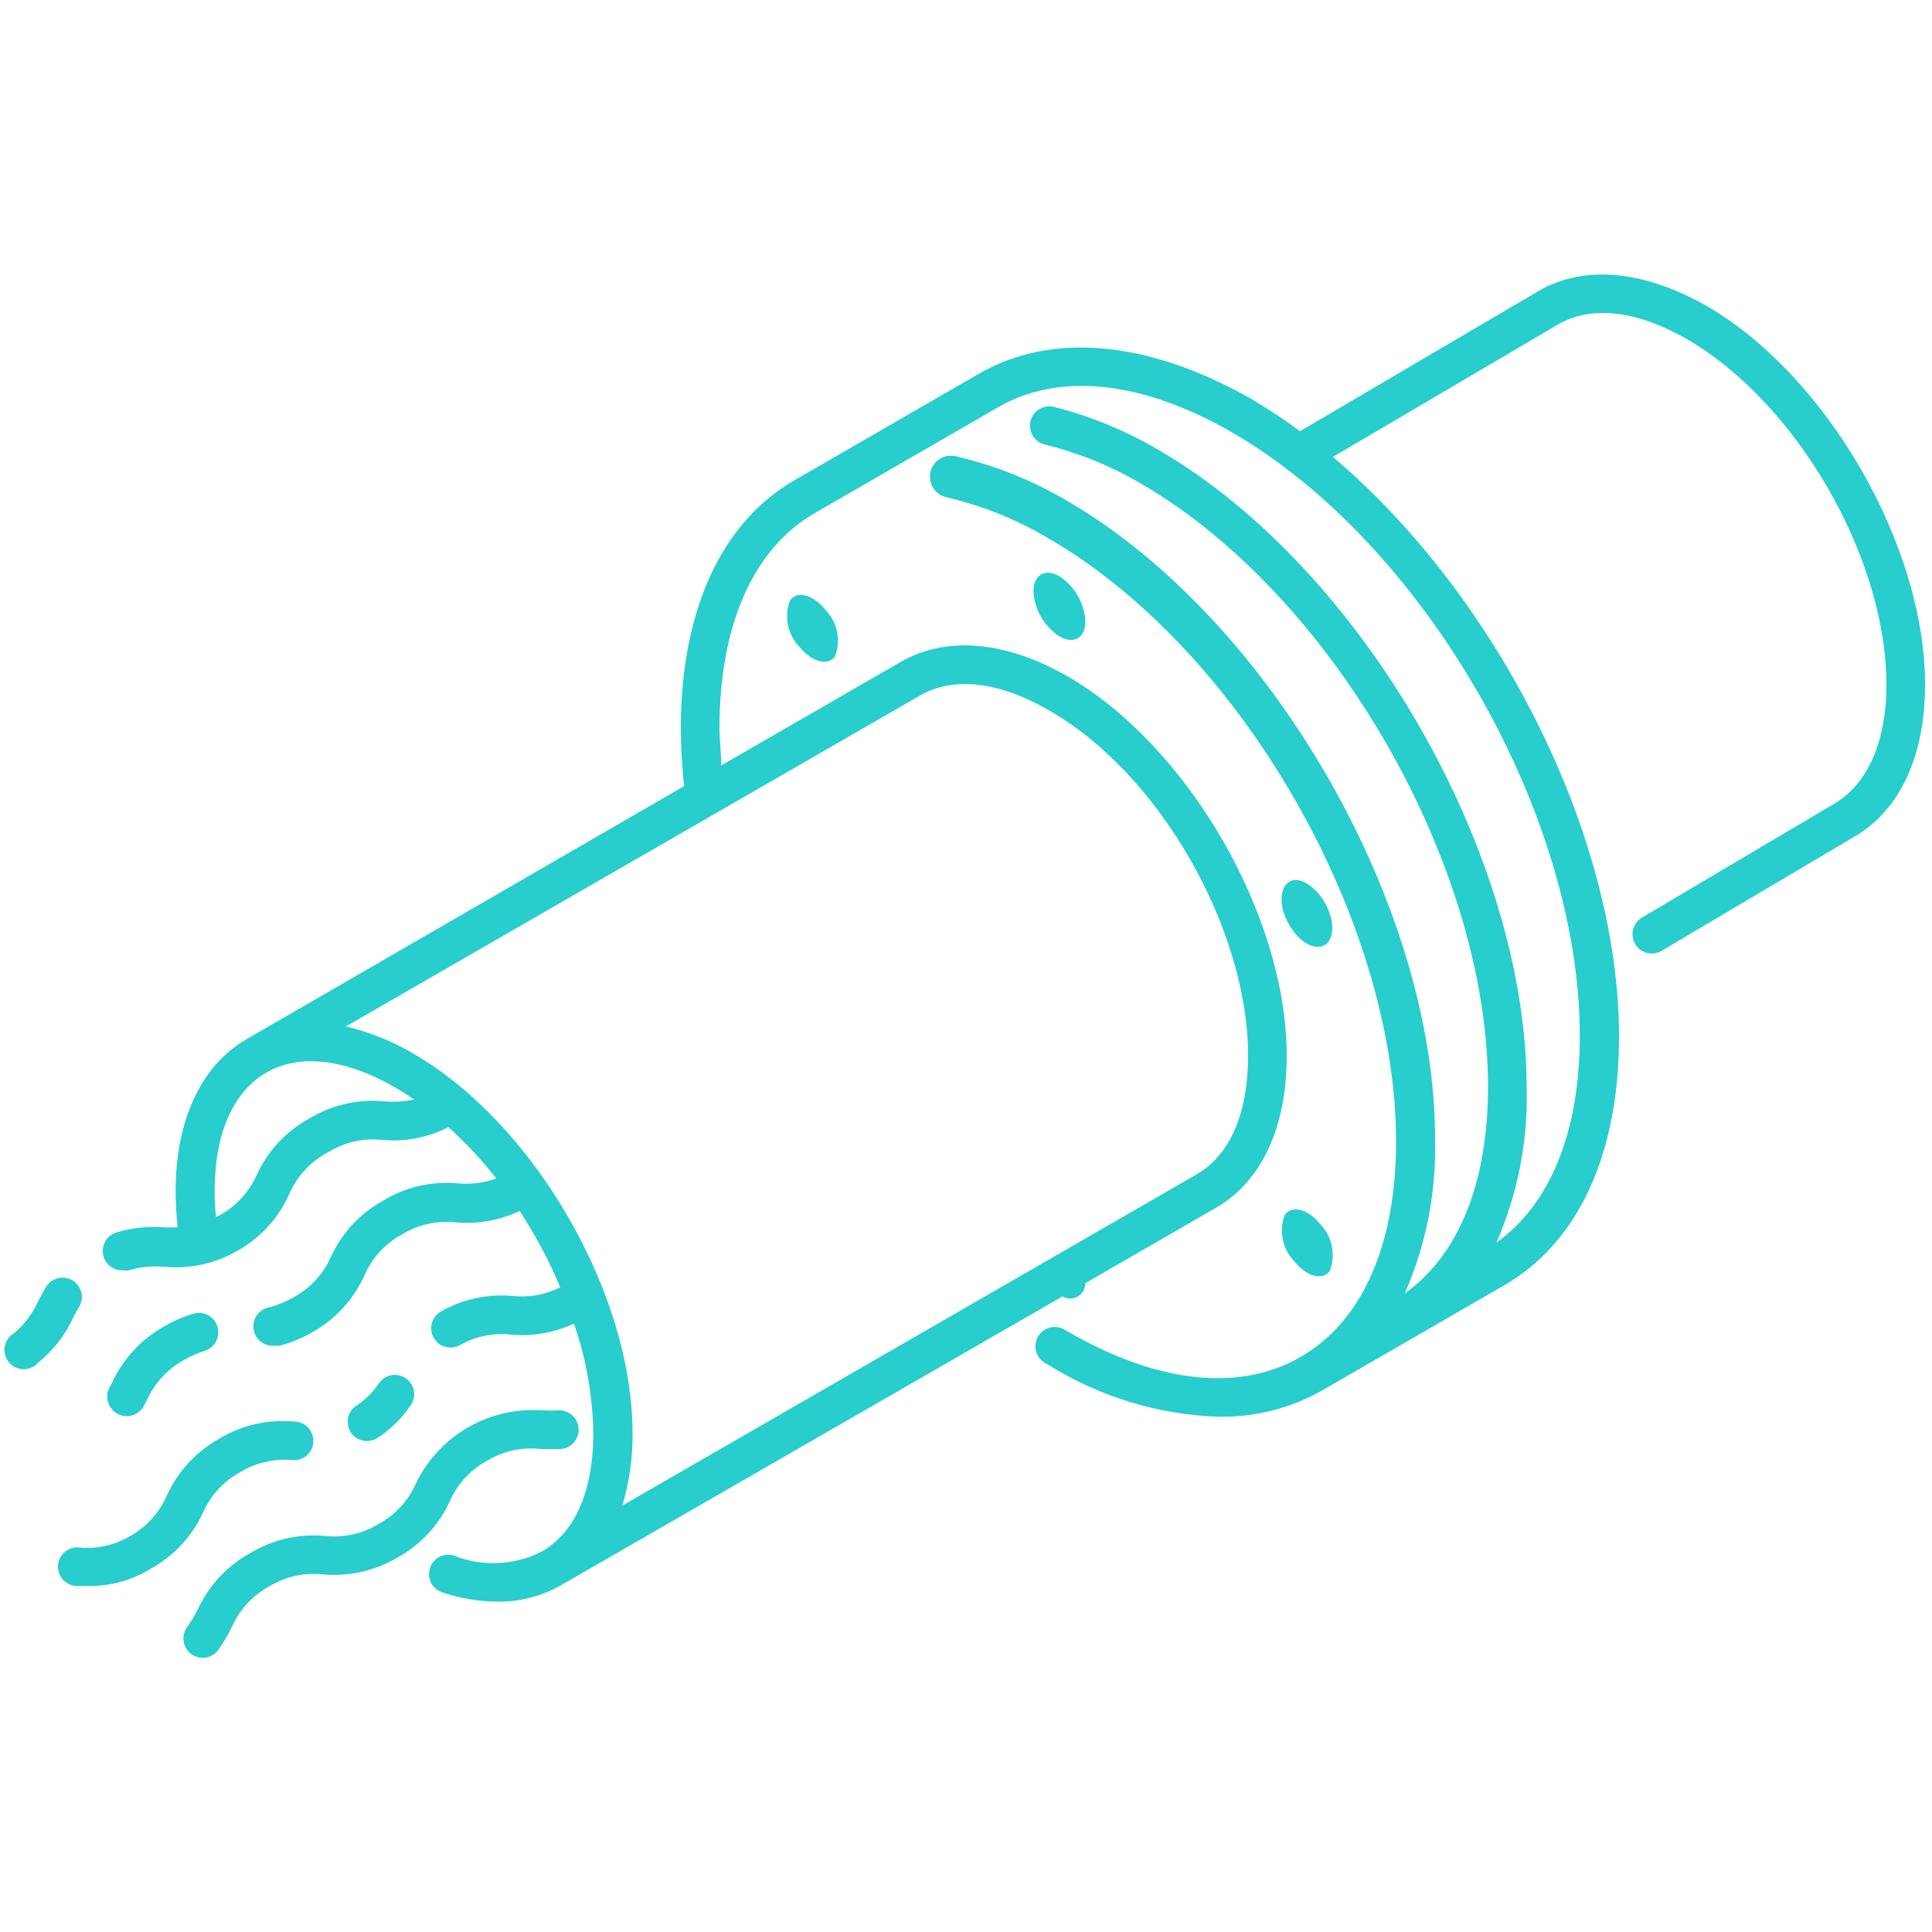 <svg width="100" height="100" viewBox="0 0 100 100" fill="none" xmlns="http://www.w3.org/2000/svg">
<path fill-rule="evenodd" clip-rule="evenodd" d="M79.64 15.06C82 13.69 85.09 14 88.31 15.82C94.55 19.42 99.64 28.23 99.64 35.44C99.64 39.15 98.33 41.95 95.96 43.32L85.96 49.24C85.731 49.36 85.466 49.386 85.218 49.314C84.97 49.242 84.76 49.078 84.631 48.854C84.502 48.631 84.464 48.367 84.525 48.116C84.587 47.865 84.742 47.648 84.96 47.51L94.96 41.59C96.64 40.59 97.64 38.44 97.64 35.44C97.64 28.86 93 20.84 87.31 17.55C84.74 16.07 82.37 15.79 80.65 16.79L68.99 23.65C77.45 30.8 83.8 43.21 83.8 53.65C83.8 59.74 81.69 64.31 77.87 66.52L68.38 72C66.759 72.906 64.927 73.364 63.07 73.33C59.96 73.225 56.932 72.304 54.29 70.66L54.13 70.57C54.011 70.507 53.905 70.421 53.819 70.317C53.734 70.213 53.671 70.092 53.633 69.963C53.596 69.833 53.585 69.697 53.601 69.563C53.617 69.43 53.66 69.3 53.728 69.183C53.795 69.067 53.886 68.965 53.994 68.884C54.102 68.803 54.225 68.745 54.356 68.713C54.487 68.68 54.623 68.675 54.756 68.697C54.889 68.719 55.016 68.768 55.13 68.84L55.27 68.92C59.9 71.6 64.15 72.07 67.33 70.23C70.51 68.39 72.26 64.44 72.26 59.09C72.26 47.61 64.2 33.6 54.26 27.86C52.625 26.89 50.851 26.174 49 25.74C48.86 25.711 48.727 25.655 48.609 25.575C48.491 25.494 48.39 25.392 48.311 25.273C48.233 25.153 48.179 25.02 48.152 24.879C48.125 24.739 48.126 24.595 48.155 24.455C48.184 24.315 48.24 24.182 48.32 24.064C48.401 23.946 48.503 23.845 48.623 23.766C48.742 23.688 48.875 23.634 49.016 23.607C49.156 23.58 49.3 23.581 49.44 23.61C51.496 24.083 53.466 24.873 55.28 25.95C65.74 32.05 74.28 46.83 74.28 58.95C74.35 61.7 73.814 64.431 72.71 66.95C75.49 64.97 77.02 61.24 77.02 56.24C77.02 44.76 68.96 30.75 59.02 25.01C57.478 24.108 55.815 23.435 54.08 23.01C53.952 22.98 53.831 22.924 53.724 22.846C53.617 22.769 53.527 22.671 53.458 22.559C53.39 22.446 53.344 22.322 53.323 22.191C53.303 22.061 53.309 21.928 53.34 21.8C53.37 21.672 53.426 21.551 53.504 21.444C53.581 21.337 53.679 21.247 53.791 21.178C53.904 21.11 54.029 21.064 54.159 21.043C54.289 21.023 54.422 21.029 54.55 21.06C56.472 21.548 58.314 22.309 60.02 23.32C70.49 29.42 79.02 44.2 79.02 56.32C79.091 59.07 78.555 61.801 77.45 64.32C80.23 62.34 81.77 58.61 81.77 53.61C81.77 42.13 73.71 28.12 63.77 22.38C59.14 19.71 54.84 19.24 51.66 21.08L42.17 26.56C38.99 28.39 37.24 32.35 37.24 37.69C37.24 38.002 37.262 38.32 37.285 38.639V38.639V38.64V38.64V38.64V38.64V38.64V38.64V38.64C37.307 38.965 37.33 39.292 37.33 39.62L46.62 34.26C48.99 32.9 52.06 33.17 55.28 35.02C61.52 38.64 66.6 47.43 66.6 54.64C66.6 58.36 65.3 61.15 62.93 62.52L56.17 66.42C56.174 66.558 56.141 66.695 56.073 66.817C56.006 66.938 55.907 67.038 55.787 67.108C55.667 67.178 55.531 67.214 55.392 67.212C55.254 67.211 55.118 67.172 55 67.1L29.04 82.05C28.032 82.624 26.889 82.917 25.73 82.9C24.753 82.892 23.784 82.726 22.86 82.41C22.617 82.321 22.419 82.141 22.306 81.908C22.193 81.675 22.175 81.407 22.255 81.161C22.335 80.915 22.508 80.71 22.736 80.589C22.965 80.467 23.231 80.439 23.48 80.51C24.21 80.804 24.995 80.939 25.782 80.904C26.568 80.87 27.338 80.667 28.04 80.31C29.77 79.32 30.71 77.17 30.71 74.17C30.677 72.242 30.34 70.332 29.71 68.51C28.696 68.983 27.575 69.18 26.46 69.08C25.537 68.975 24.605 69.167 23.8 69.63C23.652 69.707 23.487 69.748 23.32 69.75C23.14 69.751 22.963 69.703 22.808 69.611C22.654 69.519 22.526 69.388 22.44 69.23C22.314 68.999 22.285 68.728 22.358 68.475C22.431 68.222 22.601 68.008 22.83 67.88C23.952 67.24 25.244 66.961 26.53 67.08C27.38 67.172 28.238 67.016 29 66.63C28.419 65.254 27.716 63.932 26.9 62.68C25.872 63.167 24.733 63.371 23.6 63.27C22.627 63.166 21.647 63.384 20.81 63.89C19.946 64.358 19.264 65.1 18.87 66C18.317 67.234 17.385 68.26 16.21 68.93C15.672 69.246 15.093 69.489 14.49 69.65C14.407 69.66 14.323 69.66 14.24 69.65C13.975 69.682 13.708 69.607 13.498 69.442C13.288 69.277 13.152 69.035 13.12 68.77C13.088 68.505 13.163 68.238 13.328 68.028C13.493 67.818 13.735 67.682 14 67.65C14.424 67.533 14.831 67.362 15.21 67.14C16.069 66.67 16.748 65.928 17.14 65.03C17.707 63.802 18.654 62.789 19.84 62.14C20.995 61.44 22.345 61.127 23.69 61.25C24.367 61.313 25.049 61.228 25.69 61C24.941 60.044 24.112 59.154 23.21 58.34C22.149 58.882 20.956 59.111 19.77 59C18.802 58.898 17.828 59.12 17 59.63C16.116 60.09 15.412 60.833 15 61.74C14.467 62.974 13.552 64.005 12.39 64.68C11.231 65.38 9.879 65.692 8.53 65.57C7.907 65.512 7.28 65.573 6.68 65.75C6.578 65.769 6.472 65.769 6.37 65.75C6.152 65.761 5.936 65.701 5.756 65.578C5.575 65.456 5.44 65.277 5.37 65.07C5.328 64.945 5.31 64.813 5.319 64.682C5.328 64.55 5.363 64.422 5.421 64.304C5.48 64.186 5.561 64.081 5.66 63.994C5.76 63.908 5.875 63.842 6 63.8C6.825 63.546 7.691 63.455 8.55 63.53H9.2C9.13 62.913 9.093 62.291 9.09 61.67C9.09 58 10.39 55.16 12.76 53.79L35.41 40.69C35.301 39.694 35.245 38.692 35.24 37.69C35.24 31.6 37.35 27 41.17 24.83L50.66 19.35C54.48 17.14 59.49 17.65 64.77 20.65C65.638 21.163 66.479 21.721 67.29 22.32L79.64 15.06ZM16 57.9C17.148 57.2 18.49 56.885 19.83 57C20.368 57.053 20.911 57.023 21.44 56.91C21.1 56.677 20.767 56.467 20.44 56.28C17.87 54.8 15.5 54.52 13.78 55.52C12.06 56.52 11.11 58.67 11.11 61.67C11.109 62.114 11.132 62.558 11.18 63L11.37 62.9C12.229 62.43 12.908 61.688 13.3 60.79C13.867 59.562 14.814 58.549 16 57.9ZM54.28 36.76C51.71 35.27 49.34 35 47.62 36L17.9 53.13C19.139 53.42 20.326 53.899 21.42 54.55C27.66 58.17 32.74 66.96 32.74 74.17C32.756 75.443 32.577 76.711 32.21 77.93L61.93 60.79C63.66 59.79 64.6 57.64 64.6 54.64C64.6 48.07 60 40 54.28 36.76ZM53.889 31.935C53.654 31.53 53.518 31.077 53.49 30.61C53.49 29.75 54.09 29.4 54.84 29.83C55.229 30.087 55.553 30.432 55.785 30.837C56.018 31.241 56.153 31.694 56.18 32.16C56.18 33.02 55.58 33.37 54.84 32.94C54.449 32.684 54.123 32.34 53.889 31.935ZM40.89 31.08C40.735 31.485 40.699 31.926 40.785 32.351C40.872 32.776 41.078 33.168 41.38 33.48C42.03 34.28 42.85 34.48 43.22 33.98C43.376 33.573 43.413 33.13 43.326 32.704C43.239 32.277 43.032 31.884 42.73 31.57C42.08 30.77 41.26 30.55 40.89 31.08ZM68.83 65.78C68.46 66.29 67.64 66.09 67 65.29C66.695 64.978 66.486 64.585 66.397 64.158C66.308 63.731 66.344 63.288 66.5 62.88C66.88 62.37 67.7 62.57 68.34 63.37C68.642 63.684 68.849 64.077 68.936 64.504C69.023 64.931 68.986 65.373 68.83 65.78ZM68.29 49C68.93 48.94 69.15 48.12 68.78 47.16C68.41 46.2 67.59 45.5 67 45.55C66.41 45.6 66.13 46.43 66.5 47.39C66.87 48.35 67.65 49.08 68.29 49ZM28 75C27.028 74.887 26.046 75.102 25.21 75.61C24.351 76.075 23.671 76.814 23.28 77.71C22.716 78.939 21.773 79.955 20.59 80.61C19.428 81.303 18.077 81.611 16.73 81.49C15.757 81.38 14.775 81.599 13.94 82.11C13.076 82.577 12.393 83.32 12 84.22C11.797 84.631 11.563 85.025 11.3 85.4C11.222 85.506 11.124 85.595 11.011 85.663C10.899 85.731 10.774 85.776 10.644 85.795C10.514 85.815 10.381 85.808 10.253 85.777C10.126 85.745 10.006 85.688 9.9 85.61C9.794 85.532 9.705 85.434 9.637 85.321C9.569 85.209 9.524 85.084 9.505 84.954C9.485 84.823 9.492 84.691 9.523 84.563C9.555 84.436 9.612 84.316 9.69 84.21C9.9 83.915 10.087 83.604 10.25 83.28C10.817 82.052 11.764 81.039 12.95 80.39C14.106 79.69 15.455 79.378 16.8 79.5C17.776 79.609 18.761 79.391 19.6 78.88C20.458 78.413 21.137 77.674 21.53 76.78C22.117 75.566 23.056 74.557 24.224 73.883C25.392 73.209 26.735 72.901 28.08 73C28.353 73.015 28.627 73.015 28.9 73C29.165 72.987 29.425 73.079 29.622 73.257C29.819 73.436 29.937 73.685 29.95 73.95C29.963 74.215 29.871 74.475 29.692 74.672C29.514 74.869 29.265 74.987 29 75H28ZM4.11 67.62C4.236 67.395 4.27 67.13 4.205 66.881C4.141 66.631 3.982 66.416 3.763 66.281C3.544 66.146 3.28 66.1 3.028 66.154C2.776 66.208 2.555 66.357 2.41 66.57C2.286 66.768 2.176 66.973 2.068 67.173L2 67.3C1.715 67.955 1.284 68.537 0.74 69C0.612 69.072 0.502 69.171 0.417 69.291C0.331 69.41 0.273 69.547 0.247 69.691C0.22 69.835 0.226 69.984 0.263 70.126C0.301 70.268 0.369 70.4 0.463 70.512C0.557 70.625 0.674 70.716 0.807 70.778C0.94 70.84 1.085 70.872 1.232 70.871C1.379 70.871 1.524 70.839 1.656 70.776C1.789 70.714 1.906 70.623 2 70.51C2.753 69.896 3.358 69.12 3.77 68.24C3.832 68.091 3.906 67.969 3.979 67.848C4.024 67.773 4.068 67.7 4.11 67.62ZM7.071 73.161C6.917 73.252 6.74 73.3 6.56 73.3C6.383 73.301 6.21 73.253 6.06 73.16C5.83 73.031 5.661 72.818 5.588 72.565C5.515 72.312 5.544 72.041 5.67 71.81L5.81 71.55C6.379 70.321 7.325 69.305 8.51 68.65C8.978 68.373 9.478 68.155 10 68C10.126 67.961 10.258 67.948 10.39 67.96C10.521 67.973 10.649 68.011 10.765 68.073C10.882 68.134 10.985 68.218 11.069 68.32C11.153 68.422 11.216 68.539 11.255 68.665C11.294 68.791 11.307 68.924 11.295 69.055C11.282 69.186 11.244 69.314 11.182 69.43C11.121 69.547 11.037 69.65 10.935 69.734C10.833 69.818 10.716 69.881 10.59 69.92C10.222 70.04 9.866 70.198 9.53 70.39C8.668 70.859 7.986 71.602 7.59 72.5L7.44 72.78C7.354 72.938 7.226 73.069 7.071 73.161ZM19 74.59C19.196 74.588 19.387 74.529 19.55 74.42C20.24 73.973 20.829 73.387 21.28 72.7C21.421 72.478 21.469 72.211 21.414 71.954C21.359 71.698 21.205 71.473 20.986 71.329C20.767 71.184 20.5 71.132 20.242 71.183C19.985 71.234 19.758 71.383 19.61 71.6C19.303 72.062 18.905 72.457 18.44 72.76C18.262 72.88 18.127 73.053 18.055 73.255C17.984 73.458 17.979 73.677 18.042 73.883C18.104 74.088 18.231 74.267 18.404 74.395C18.577 74.522 18.785 74.591 19 74.59ZM15.22 75.58C14.247 75.476 13.267 75.694 12.43 76.2C11.571 76.67 10.892 77.412 10.5 78.31C9.93 79.536 8.984 80.548 7.8 81.2C6.833 81.796 5.716 82.104 4.58 82.09H4C3.735 82.09 3.48 81.985 3.293 81.797C3.105 81.61 3 81.355 3 81.09C3 80.825 3.105 80.57 3.293 80.383C3.48 80.195 3.735 80.09 4 80.09C4.976 80.201 5.962 79.983 6.8 79.47C7.637 78.988 8.291 78.242 8.66 77.35C9.236 76.128 10.18 75.117 11.36 74.46C12.52 73.762 13.872 73.454 15.22 73.58C15.485 73.58 15.74 73.685 15.927 73.873C16.115 74.06 16.22 74.315 16.22 74.58C16.22 74.845 16.115 75.1 15.927 75.287C15.74 75.475 15.485 75.58 15.22 75.58Z" fill="#28CDCD"/>
</svg>
